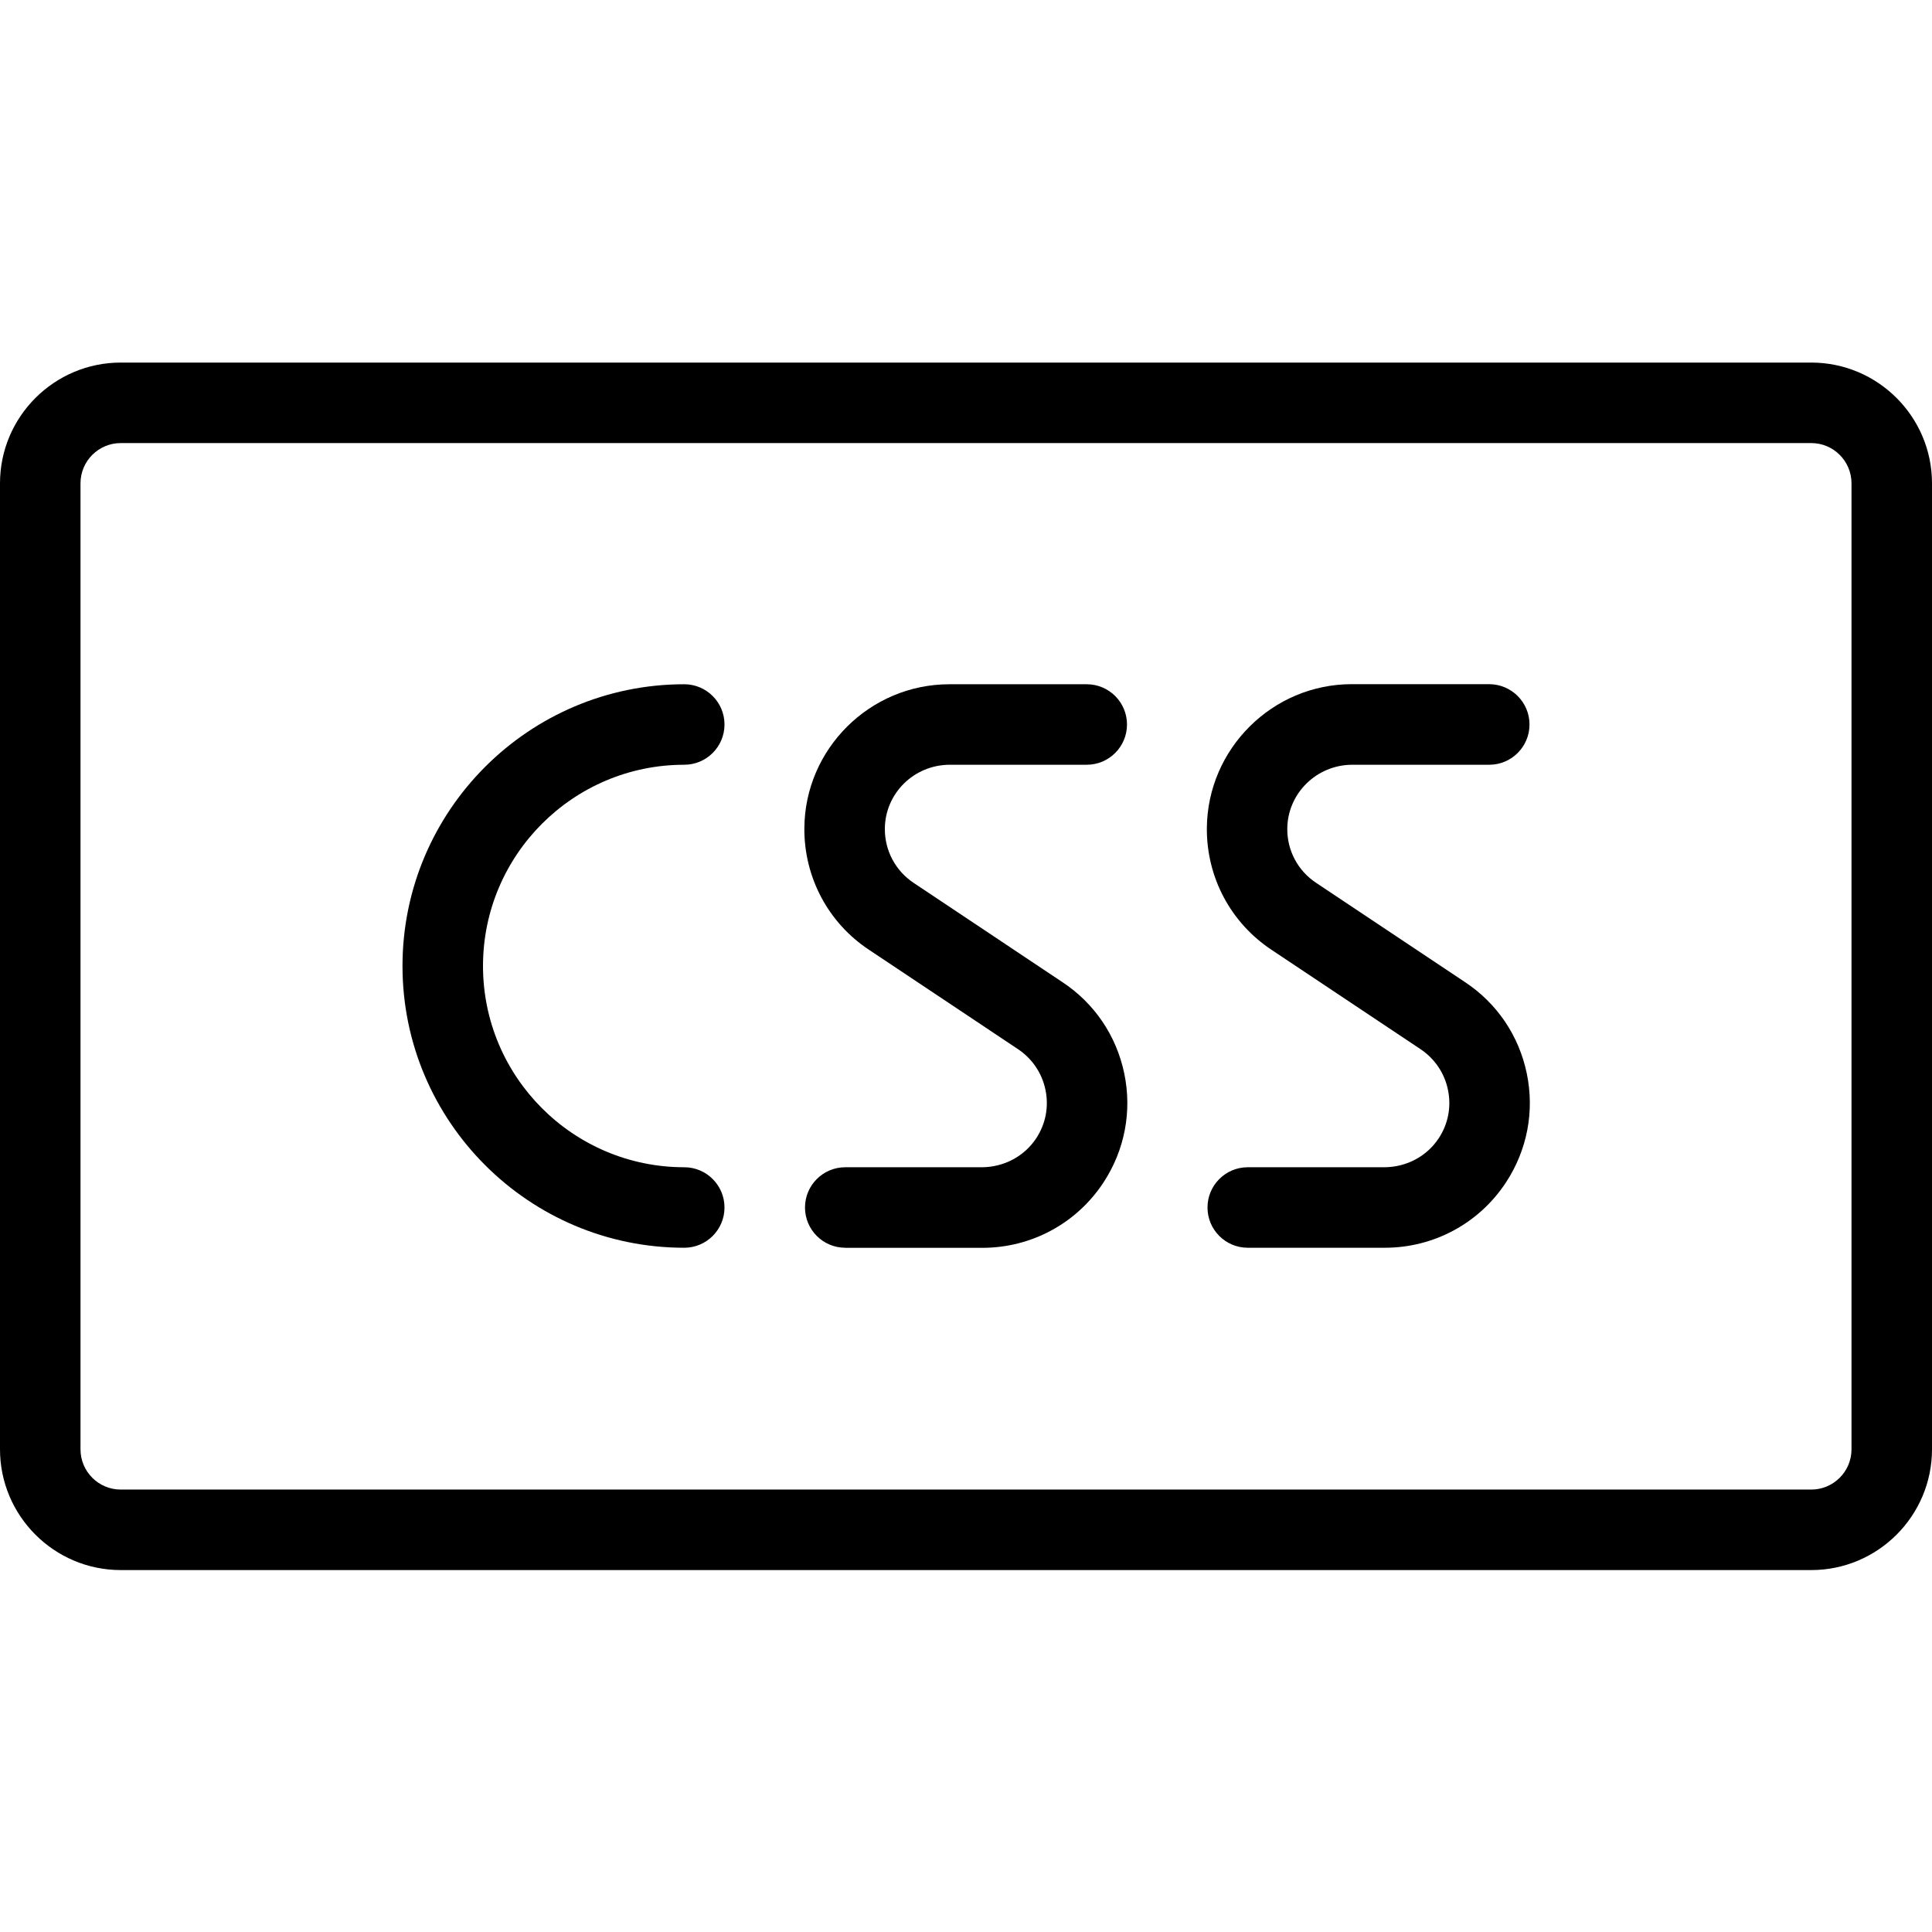 <?xml version="1.0" encoding="utf-8"?>
<!-- Generator: Adobe Illustrator 22.1.0, SVG Export Plug-In . SVG Version: 6.00 Build 0)  -->
<svg version="1.1" id="Layer_1" xmlns="http://www.w3.org/2000/svg" xmlns:xlink="http://www.w3.org/1999/xlink" x="0px" y="0px"
	 viewBox="0 0 24 24" style="enable-background:new 0 0 24 24;" xml:space="preserve">
<g>
	<title>css</title>
	<path d="M1.5,19.504c-0.827,0-1.5-0.673-1.5-1.5v-12c0-0.827,0.673-1.5,1.5-1.5h21c0.827,0,1.5,0.673,1.5,1.5v12
		c0,0.827-0.673,1.5-1.5,1.5H1.5z M1.5,5.504c-0.276,0-0.5,0.224-0.5,0.5v12c0,0.276,0.224,0.5,0.5,0.5h21
		c0.276,0,0.5-0.224,0.5-0.5v-12c0-0.276-0.224-0.5-0.5-0.5H1.5z"/>
	<path d="M8.5,15.5C6.57,15.5,5,13.93,5,12c0-1.93,1.57-3.5,3.5-3.5C8.776,8.5,9,8.724,9,9S8.776,9.5,8.5,9.5
		C7.121,9.5,6,10.621,6,12s1.121,2.5,2.5,2.5C8.776,14.5,9,14.724,9,15S8.776,15.5,8.5,15.5z"/>
	<path d="M10.5,15.5c-0.276,0-0.5-0.224-0.5-0.5s0.224-0.5,0.5-0.5h1.7c0.274-0.002,0.526-0.137,0.673-0.361
		c0.117-0.178,0.158-0.392,0.114-0.601c-0.043-0.209-0.166-0.389-0.344-0.507L10.8,11.802c-0.51-0.335-0.812-0.902-0.808-1.514
		C9.998,9.302,10.807,8.5,11.794,8.5H13.5C13.776,8.5,14,8.724,14,9s-0.224,0.5-0.5,0.5h-1.7c-0.446,0-0.806,0.356-0.808,0.795
		c-0.002,0.272,0.133,0.524,0.36,0.674l1.842,1.229c0.399,0.262,0.674,0.666,0.772,1.137c0.098,0.47,0.006,0.951-0.258,1.354
		c-0.334,0.509-0.897,0.812-1.505,0.812H10.5z"/>
	<path d="M15.5,15.5c-0.276,0-0.5-0.224-0.5-0.5s0.224-0.5,0.5-0.5h1.7c0.274-0.002,0.526-0.137,0.673-0.361
		c0.117-0.178,0.158-0.392,0.114-0.601c-0.043-0.209-0.166-0.389-0.344-0.507L15.8,11.802c-0.509-0.335-0.812-0.901-0.808-1.514
		c0.007-0.986,0.814-1.789,1.8-1.789H18.5C18.776,8.5,19,8.724,19,9s-0.224,0.5-0.5,0.5h-1.7c-0.446,0-0.806,0.357-0.809,0.795
		c-0.002,0.272,0.133,0.524,0.36,0.673l1.843,1.229c0.399,0.262,0.674,0.666,0.772,1.137c0.098,0.47,0.006,0.951-0.258,1.354
		c-0.334,0.509-0.897,0.812-1.505,0.812H15.5z"/>
</g>
</svg>
